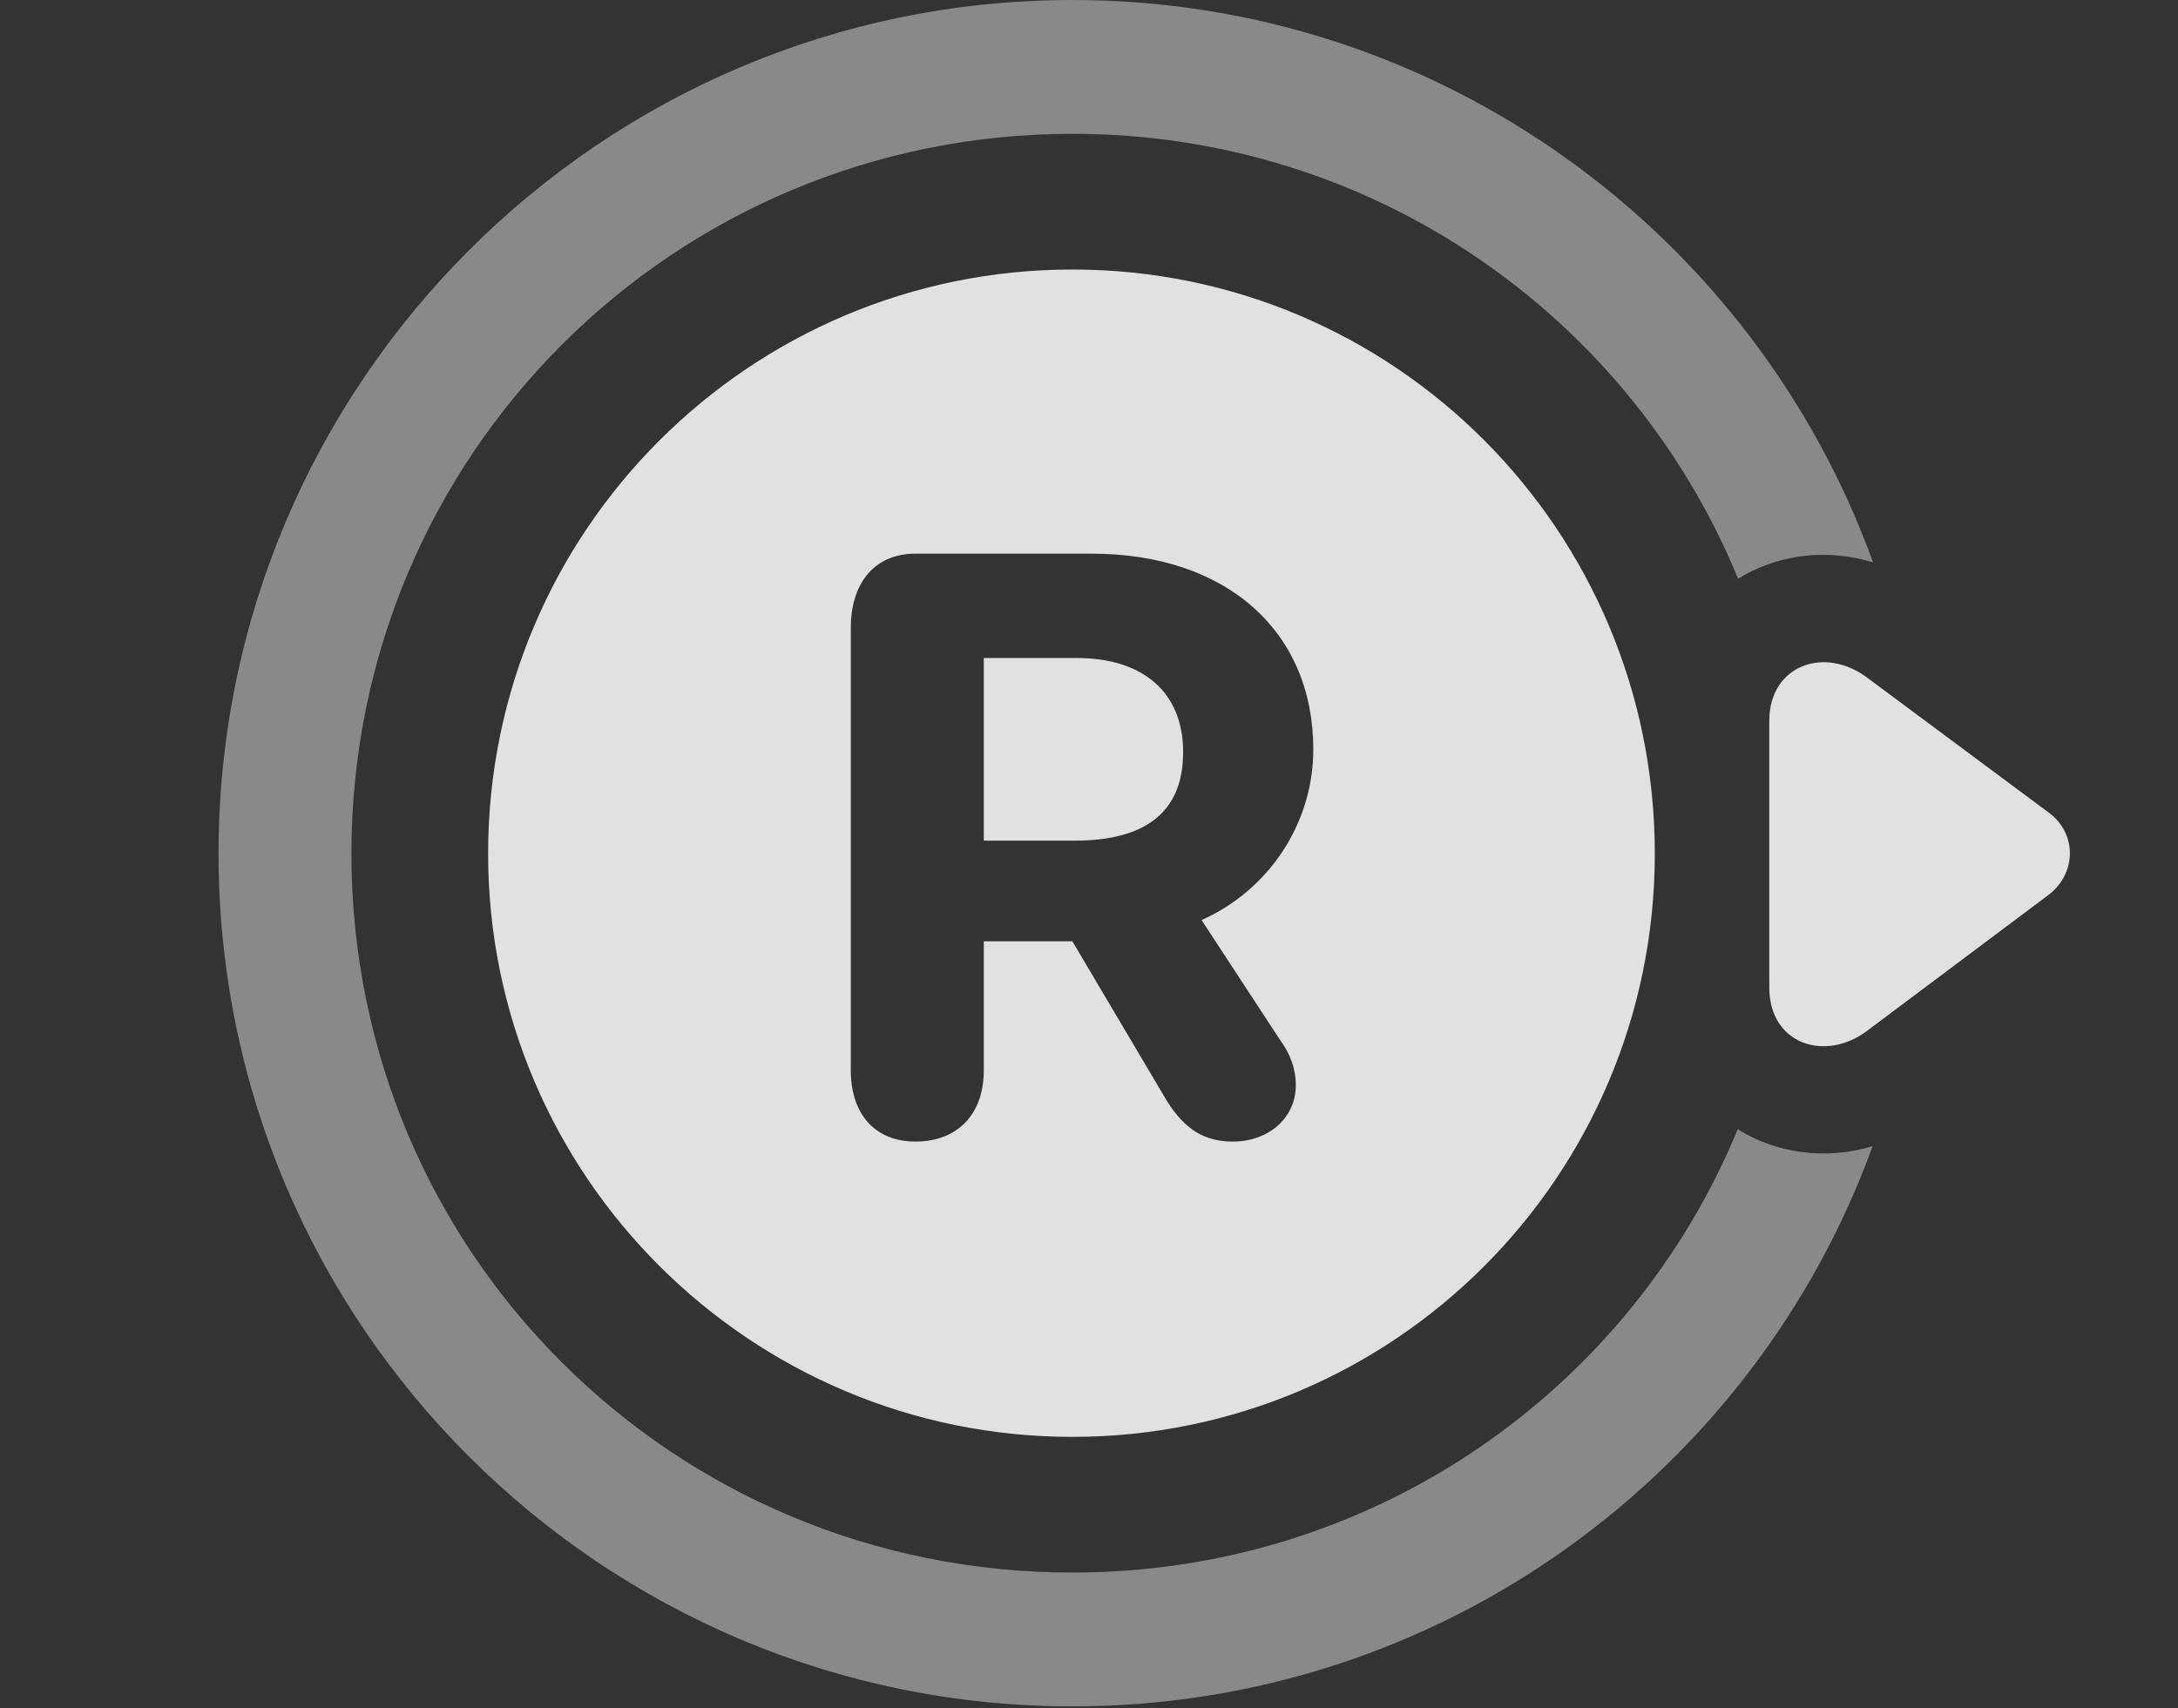 <?xml version="1.0" encoding="UTF-8"?>
<!--Generator: Apple Native CoreSVG 341-->
<!DOCTYPE svg
PUBLIC "-//W3C//DTD SVG 1.1//EN"
       "http://www.w3.org/Graphics/SVG/1.1/DTD/svg11.dtd">
<svg version="1.1" xmlns="http://www.w3.org/2000/svg" xmlns:xlink="http://www.w3.org/1999/xlink" viewBox="0 0 23.042 18.076">
 <rect x="0" y="0" width="23.042" height="18.076" fill="#333333" stroke="none"/>
 <g>
  <rect height="18.076" opacity="0" width="23.042" x="0" y="0"/>
  <path d="M19.816 5.951C19.312 5.797 18.796 5.872 18.388 6.124C17.251 3.356 14.532 1.416 11.345 1.416C7.126 1.416 3.718 4.814 3.718 9.033C3.718 13.252 7.117 16.641 11.345 16.641C14.529 16.641 17.245 14.711 18.384 11.95C18.794 12.204 19.311 12.28 19.811 12.129C18.556 15.588 15.237 18.057 11.345 18.057C6.365 18.057 2.312 14.014 2.312 9.033C2.312 4.053 6.365 0 11.345 0C15.235 0 18.562 2.481 19.816 5.951Z" fill="white" fill-opacity="0.425"/>
  <path d="M19.763 7.178C19.304 6.826 18.718 7.041 18.718 7.627L18.718 10.449C18.718 11.055 19.314 11.24 19.753 10.908L21.668 9.473C21.97 9.248 21.98 8.818 21.668 8.594Z" fill="white" fill-opacity="0.85"/>
  <path d="M11.345 15.205C14.753 15.205 17.507 12.441 17.507 9.033C17.507 5.615 14.753 2.852 11.345 2.852C7.937 2.852 5.164 5.615 5.164 9.033C5.164 12.441 7.937 15.205 11.345 15.205ZM9.685 12.08C9.246 12.08 9.001 11.777 9.001 11.328L9.001 6.641C9.001 6.191 9.236 5.859 9.685 5.859L11.55 5.859C12.976 5.859 13.894 6.68 13.894 7.93C13.894 8.721 13.415 9.424 12.712 9.736L13.543 11.006C13.65 11.152 13.709 11.309 13.709 11.484C13.709 11.826 13.425 12.08 13.044 12.08C12.752 12.08 12.546 11.963 12.351 11.66L11.345 9.961L10.408 9.961L10.408 11.328C10.408 11.787 10.134 12.08 9.685 12.08ZM10.408 8.896L11.365 8.896C12.107 8.896 12.517 8.604 12.517 7.959C12.517 7.314 12.078 6.963 11.394 6.963L10.408 6.963Z" fill="white" fill-opacity="0.85"/>
 </g>
</svg>
